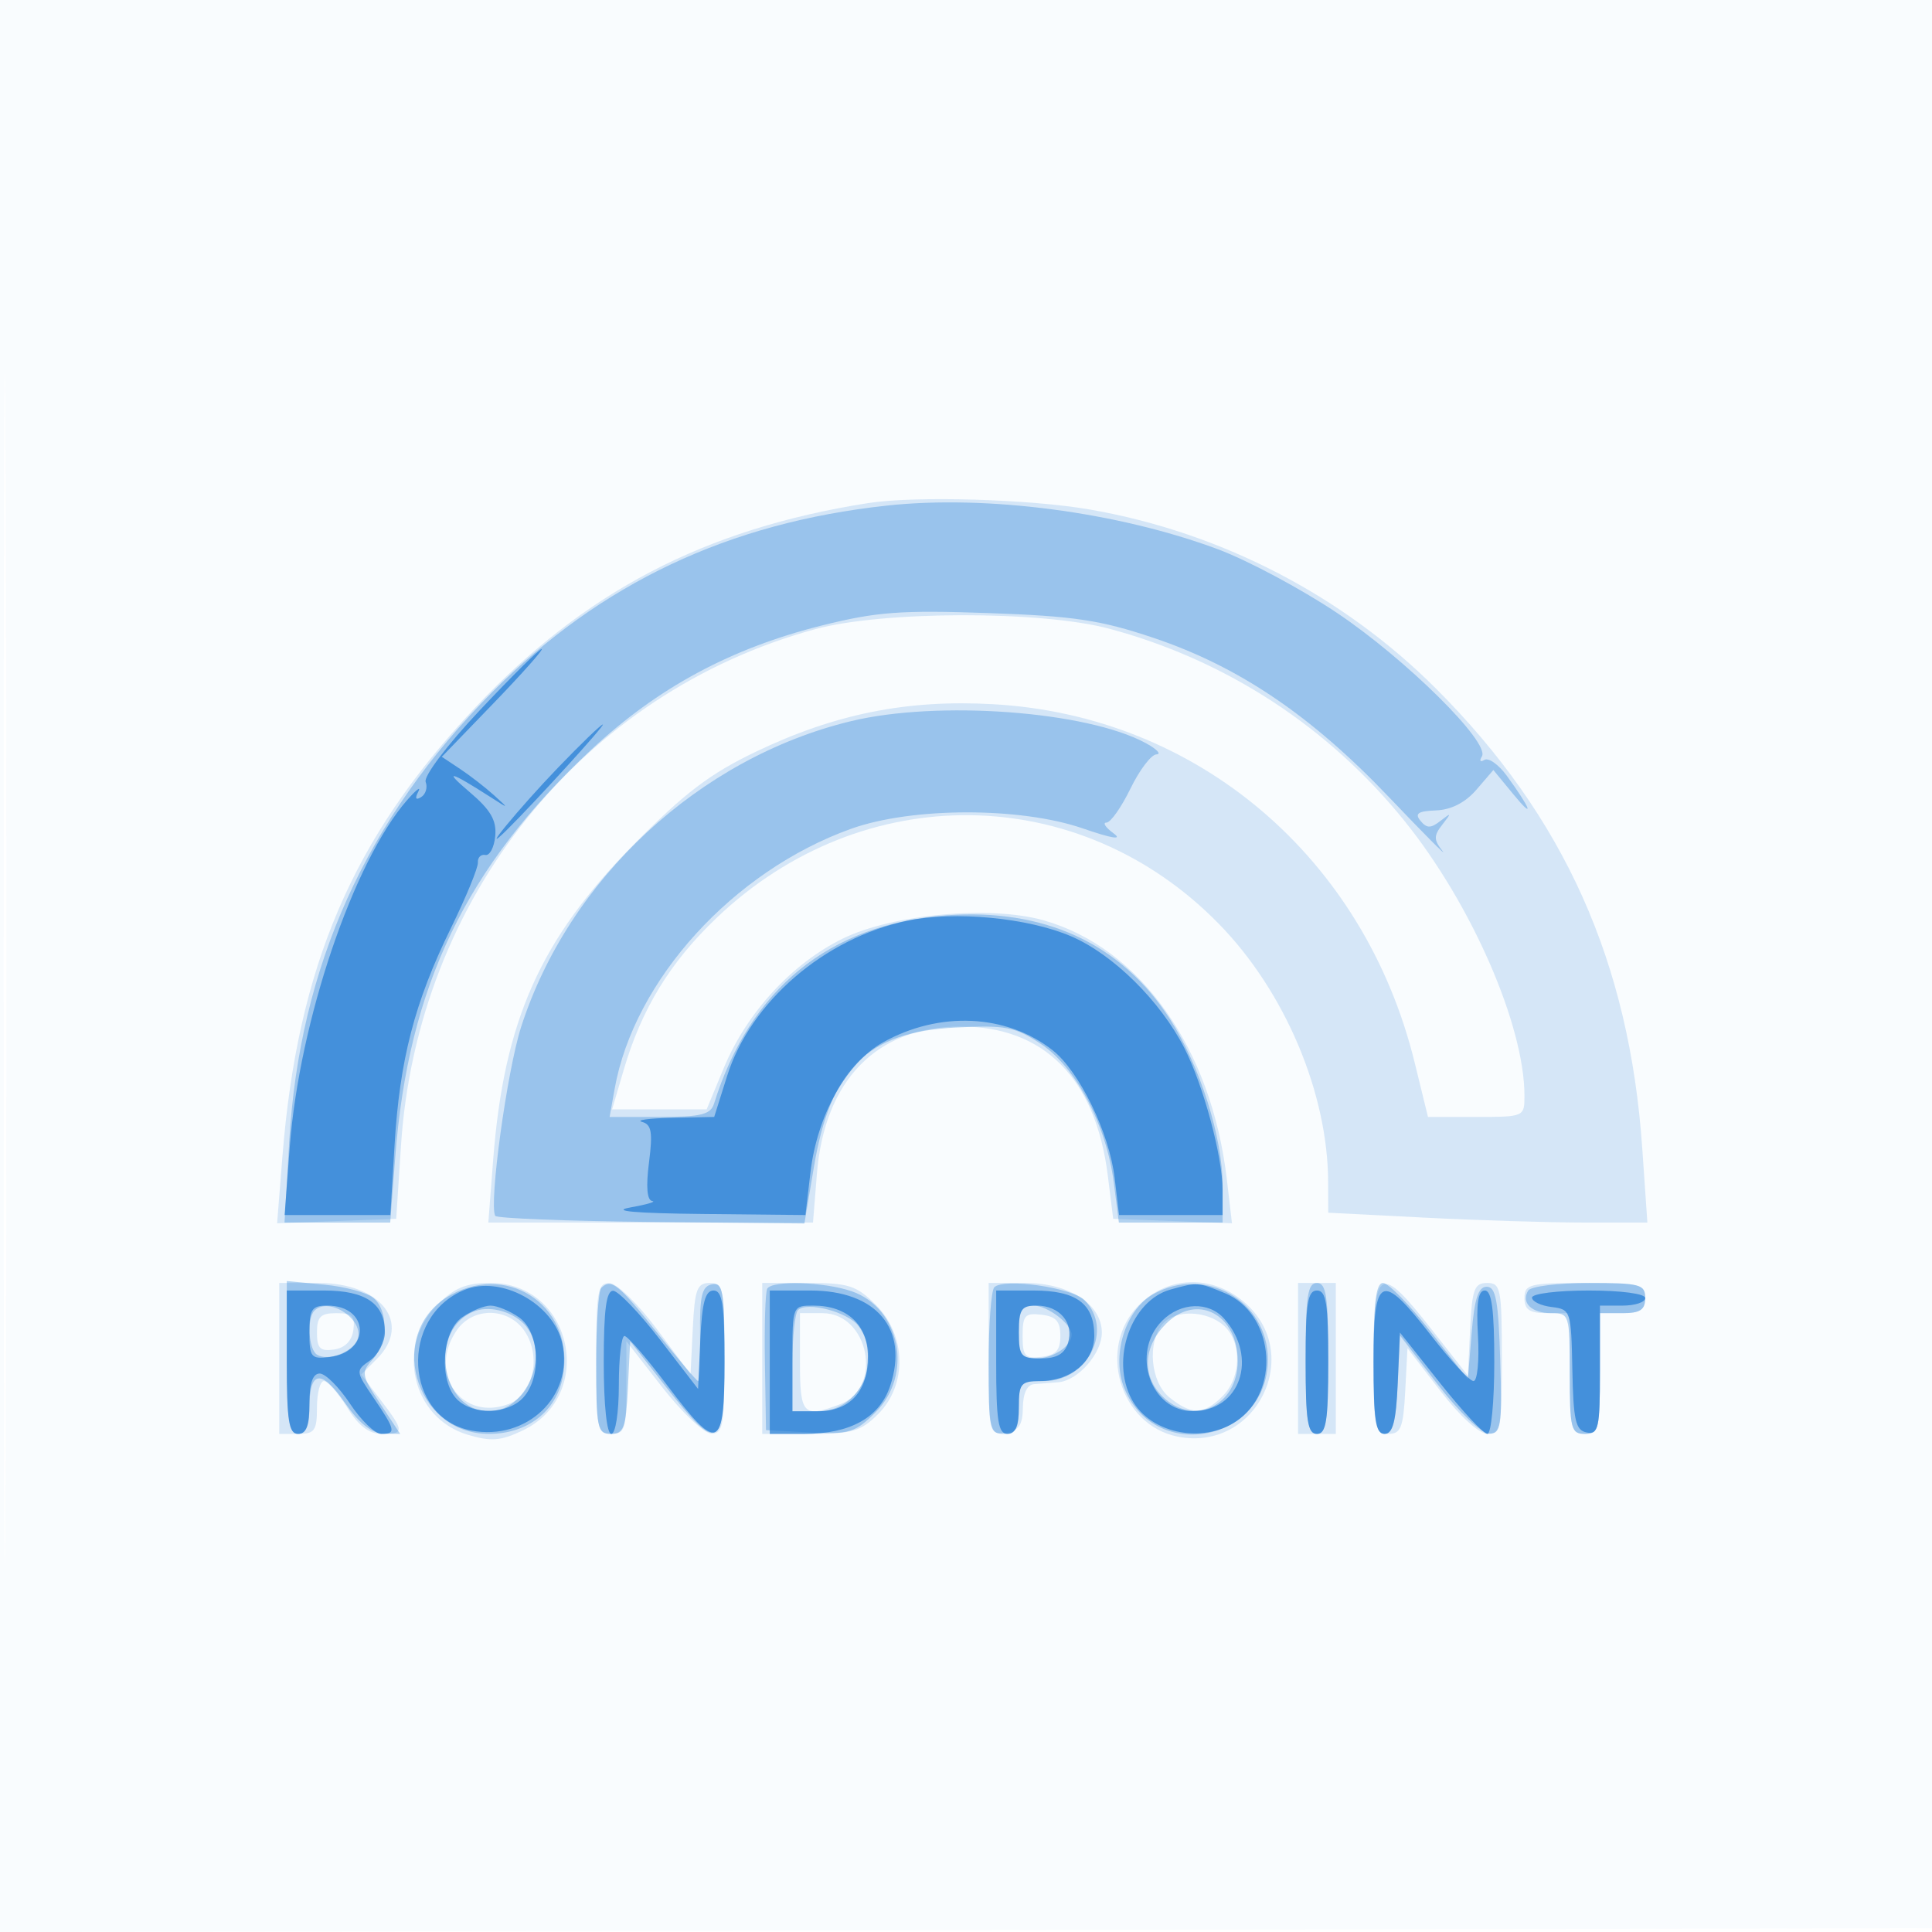 <svg xmlns="http://www.w3.org/2000/svg" width="256" height="256"><path fill-opacity=".027" d="M0 128.004v128.004l128.25-.254 128.25-.254.254-127.75L257.008 0H0v128.004m.485.496c0 70.4.119 99.053.265 63.672.146-35.38.146-92.98 0-128C.604 29.153.485 58.1.485 128.5" fill="#1976D2" fill-rule="evenodd"/><path fill-opacity=".158" d="M115 66.666C93.33 70.075 77.373 78.41 62.808 93.928c-16.119 17.175-23.388 34.171-25.391 59.367l-.699 8.794 7.891-.294 7.891-.295.632-9.682C55.269 119.085 77.155 91.783 108 83.373c8.962-2.443 29.979-2.476 39-.06 15.436 4.134 29.082 13.025 39.129 25.497 8.873 11.015 15.871 27.065 15.871 36.4 0 2.762-.063 2.79-6.392 2.79h-6.393l-1.763-7.195c-6.661-27.18-28.766-45.975-55.86-47.494-11.384-.638-20.901 1.265-31.401 6.279-6.087 2.907-9.465 5.471-16.196 12.292-12.428 12.593-17.229 23.368-18.654 41.868l-.636 8.25h43.021l.519-6.46c.992-12.365 7.884-19.466 18.94-19.518 11.142-.052 18.002 6.864 19.607 19.769l.711 5.709 7.869.294 7.87.294-.676-5.794c-2.028-17.394-11.461-30.727-24.302-34.351-7.045-1.988-19.977-.808-26.587 2.426-6.757 3.306-12.731 9.811-15.791 17.192L93.632 147H81.108l1.541-5.25c2.376-8.093 6.135-14.24 12.313-20.132 19.328-18.436 48.066-18.093 66.538.793 8.746 8.942 14.443 22.385 14.485 34.185l.015 4.095 12.75.651c7.012.357 16.527.652 21.143.654l8.393.004-.677-9.833c-1.701-24.688-10.332-43.927-27.336-60.931-12.322-12.322-28.501-20.696-45.821-23.716-7.946-1.386-23.251-1.83-29.452-.854M37 180v10h2.5c2.19 0 2.5-.433 2.5-3.5 0-1.925.413-3.5.918-3.5.506 0 1.892 1.575 3.082 3.5 1.507 2.439 2.896 3.5 4.582 3.5 3.026 0 3.014-.352-.149-4.499l-2.568-3.366 2.068-2.068c4.705-4.705.579-10.067-7.747-10.067H37v10m20.923-7.077c-5.536 5.536-3.314 14.981 4.044 17.185 3.079.923 4.368.827 7.251-.541C79.048 184.902 75.835 170 65 170c-3.258 0-4.784.631-7.077 2.923M79 180c0 9.333.133 10 2 10 1.783 0 2-.667 2-6.14v-6.139l4.75 6.094c2.612 3.352 5.537 6.115 6.5 6.14 1.553.04 1.75-1.081 1.75-9.955 0-9.252-.146-10-1.952-10-1.688 0-1.993.818-2.25 6.041l-.298 6.042-4.5-6.02c-2.475-3.312-5.287-6.03-6.25-6.042-1.551-.019-1.75 1.114-1.75 9.979m22 0v10h6.364c5.542 0 6.704-.34 9-2.636 3.861-3.862 3.731-10.423-.287-14.441-2.589-2.589-3.617-2.923-9-2.923H101v10m30 .07c0 9.87.044 10.063 2.25 9.75 1.752-.249 2.258-.984 2.286-3.317.023-1.901.572-3.034 1.5-3.098.805-.055 2.251-.169 3.214-.253 2.61-.227 5.75-3.82 5.75-6.579 0-3.755-4.346-6.573-10.135-6.573H131v10.07m19.923-7.147c-5.604 5.604-2.582 15.895 5.12 17.436 10.459 2.091 16.885-11.035 8.751-17.879-4.28-3.602-10.009-3.419-13.871.443M172 180v10h5v-20h-5v10m10 0c0 9.248.147 10 1.95 10 1.669 0 1.993-.818 2.25-5.677l.3-5.677 4.372 5.677c2.569 3.336 5.146 5.677 6.25 5.677 1.712 0 1.878-.882 1.878-10 0-9.252-.146-10-1.952-10-1.692 0-1.992.818-2.25 6.14l-.298 6.14-4.816-6.14c-6.863-8.748-7.684-8.336-7.684 3.86m20-8c0 1.556.667 2 3 2h3v8c0 7.333.167 8 2 8s2-.667 2-8v-8h3c2.333 0 3-.444 3-2 0-1.833-.667-2-8-2s-8 .167-8 2m-160 4.57c0 2.092.418 2.51 2.25 2.25 1.446-.206 2.364-1.124 2.57-2.57.26-1.832-.158-2.25-2.25-2.25-2.093 0-2.57.477-2.57 2.57m18.557-.347c-3.967 5.663.591 12.192 6.85 9.812 3.23-1.228 4.355-6.223 2.158-9.576-2.113-3.225-6.828-3.349-9.008-.236M106 180.5c0 6.976.433 7.427 5.342 5.56 5.723-2.176 3.784-12.06-2.365-12.06H106v6.5m29.5-3.5c0 2.702.31 3.048 2.5 2.792 1.922-.224 2.5-.87 2.5-2.792 0-1.922-.578-2.568-2.5-2.792-2.19-.256-2.5.09-2.5 2.792m18.558-1.569c-2.083 2.509-1.604 7.708.896 9.733 2.909 2.355 4.565 2.317 7.046-.164 2.499-2.499 2.584-7.161.171-9.345-2.247-2.034-6.514-2.152-8.113-.224" fill="#1976D2" fill-rule="evenodd"/><path fill-opacity=".316" d="M117.5 66.996c-20.977 2.273-37.895 10.27-52.278 24.713-16.703 16.772-25.551 36.358-26.897 59.541L37.7 162H51.705l.667-8.678c1.74-22.634 9.356-38.466 25.969-53.98 8.809-8.226 18.529-13.459 30.609-16.475 7.187-1.795 10.476-2.039 22-1.633 11.413.402 14.875.923 21.951 3.304 11.243 3.783 20.837 10.274 31.099 21.041 4.675 4.905 7.882 8.131 7.128 7.17-1.164-1.482-1.164-2.016 0-3.499 1.219-1.555 1.192-1.609-.245-.488-1.303 1.017-1.821 1.017-2.662 0-.799-.966-.319-1.289 2.054-1.378 2.004-.075 3.893-1.041 5.35-2.735l2.253-2.619 2.663 3.235c2.88 3.5 2.316 1.923-.886-2.476-1.085-1.491-2.421-2.434-2.969-2.095-.547.338-.694.128-.326-.467 1.123-1.817-10.11-12.932-19.246-19.043-4.747-3.175-11.865-6.972-15.818-8.437-13.256-4.914-30.558-7.186-43.796-5.751m-4.775 28.57c-20.092 4.868-37.371 20.895-43.673 40.51-1.869 5.816-4.285 23.425-3.434 25.029.176.332 9.467.697 20.646.81l20.326.206 1.259-7.493c2.193-13.05 7.096-17.884 18.735-18.472 6.702-.339 7.886-.111 11.351 2.182 4.638 3.07 8.684 10.784 9.654 18.412l.669 5.25H162v-4.911c0-6.409-2.982-15.827-6.987-22.068-6.407-9.985-16.643-14.716-29.703-13.728-15.434 1.167-25.931 9.701-30.7 24.957-.449 1.436-1.739 1.75-7.19 1.75h-6.643l.672-3.75c2.578-14.394 15.695-28.819 31.302-34.423 8.057-2.893 22.457-2.917 30.749-.051 3.839 1.327 5.301 1.561 4.059.649-1.068-.784-1.495-1.425-.949-1.425.545 0 1.975-2.025 3.178-4.5 1.202-2.475 2.754-4.518 3.449-4.54.695-.022.057-.695-1.417-1.495-7.8-4.236-27.538-5.699-39.095-2.899M38 179.873c0 8.335.265 10.127 1.5 10.127 1.043 0 1.5-1.049 1.5-3.441 0-4.993 1.57-5.206 4.727-.642 1.825 2.637 3.547 4.02 5.037 4.045l2.264.038-2.656-4.014c-2.48-3.748-2.547-4.135-1.014-5.829 2.065-2.282 2.121-6.514.109-8.185-.843-.699-3.768-1.487-6.5-1.749L38 169.746v10.127m21.775-8.314C51.05 176.294 54.776 190 64.788 190c5.074 0 8.93-2.977 9.789-7.56 1.682-8.962-6.821-15.212-14.802-10.881m19.892-.892c-.367.366-.667 4.866-.667 10 0 8.59.155 9.333 1.952 9.333 1.692 0 1.992-.818 2.25-6.14l.298-6.14 4.816 6.14c6.871 8.759 7.684 8.342 7.684-3.933 0-8.837-.203-10.034-1.655-9.75-1.338.261-1.641 1.517-1.581 6.573.04 3.438-.077 6.25-.259 6.25-.183 0-2.66-2.925-5.505-6.5-5.103-6.413-6.022-7.144-7.333-5.833m21.997.083c-.249.412-.388 4.8-.309 9.75l.145 9 5.776.301c5.268.274 6.038.038 8.75-2.673 4.999-4.999 3.275-13.782-3.145-16.02-3.619-1.261-10.537-1.482-11.217-.358m30.086-.18c-.412.42-.75 4.963-.75 10.097 0 8.666.143 9.333 2 9.333 1.619 0 2-.667 2-3.5 0-3.302.189-3.5 3.345-3.5 5.813 0 9.232-6.851 5.355-10.729-1.67-1.67-10.715-2.957-11.95-1.701m21.036.929c-3.702 2.083-5.563 8.212-3.791 12.489 4.141 9.998 19.005 6.982 19.005-3.855 0-7.784-8.327-12.509-15.214-8.634M173 180c0 8.222.267 10 1.5 10s1.5-1.778 1.5-10-.267-10-1.5-10-1.5 1.778-1.5 10m9 0c0 8.083.279 10 1.454 10 1.094 0 1.528-1.618 1.75-6.524l.296-6.525 5 6.488c2.777 3.603 5.794 6.504 6.786 6.524 1.615.033 1.759-.901 1.5-9.713-.231-7.873-.575-9.75-1.786-9.75-1.116 0-1.628 1.57-2 6.131l-.5 6.132-4.988-6.382c-2.743-3.509-5.555-6.381-6.25-6.381-.932 0-1.262 2.615-1.262 10m20.5-9c-.994 1.608.425 3 3.059 3 2.385 0 2.441.185 2.441 8 0 7.333.167 8 2 8s2-.667 2-8v-8h3c2.333 0 3-.444 3-2 0-1.821-.667-2-7.441-2-4.093 0-7.719.45-8.059 1m-160.833 2.667c-1.029 1.029-.788 5.14.342 5.839 1.448.895 4.71-.332 5.356-2.015.99-2.578-3.758-5.765-5.698-3.824m21.333.037C56.706 175.911 58.232 187 64.829 187c4.842 0 8.028-7.255 4.921-11.208-1.462-1.86-4.617-2.836-6.75-2.088m42.743-.114c-.409.409-.743 3.593-.743 7.077V187h3.443c5.474 0 8.664-6.79 5.307-11.295-1.377-1.849-6.832-3.289-8.007-2.115M135 176.5c0 2.986.338 3.5 2.3 3.5 2.23 0 4.7-1.644 4.7-3.129 0-1.441-3.183-3.871-5.071-3.871-1.538 0-1.929.71-1.929 3.5m19.517-1.108c-3.03 3.03-3.238 6.887-.517 9.608 4.074 4.074 10 1.326 10-4.638 0-6.22-5.402-9.051-9.483-4.97" fill="#1976D2" fill-rule="evenodd"/><path fill-opacity=".664" d="M63.551 94.14c-4.287 4.556-7.433 8.724-7.148 9.468.28.73.01 1.637-.601 2.014-.713.441-.849.184-.38-.717.402-.773-.255-.28-1.46 1.095-7.129 8.138-14.313 29.358-15.568 45.981L37.713 161h14.014l.553-9.25c.677-11.325 2.652-18.941 7.457-28.75 2.021-4.125 3.634-8.045 3.586-8.711-.048-.666.393-1.116.98-1 .587.116 1.181-1.017 1.32-2.517.194-2.081-.621-3.469-3.435-5.854-3.529-2.991-2.569-2.751 2.812.703 2.471 1.586 2.476 1.583.446-.258-1.13-1.025-3.146-2.587-4.48-3.472l-2.426-1.609 6.894-7.141C69.226 89.214 72.076 86 71.768 86c-.308 0-4.006 3.663-8.217 8.14m10.359 7.61c-5.131 5.337-10.724 12.142-6.781 8.25 3.825-3.775 13.13-14 12.742-14-.239 0-2.921 2.588-5.961 5.75m46.285 20.256c-10.987 2.319-20.752 10.741-23.851 20.573L94.635 148l-5.568.116c-3.062.064-4.862.306-4.001.538 1.268.341 1.445 1.366.929 5.384-.414 3.225-.262 5.012.434 5.104.589.078-.729.464-2.929.858-2.627.47.673.765 9.612.858l13.613.142.666-5.667c.886-7.54 4.758-14.486 9.588-17.201 7.45-4.187 16.385-3.78 22.492 1.024 3.544 2.788 7.519 10.966 8.225 16.922l.583 4.922H162v-3.29c0-4.455-2.533-13.874-5.066-18.84-3.178-6.228-9.439-12.411-14.986-14.797-5.737-2.468-15.47-3.393-21.753-2.067M61.5 170.934c-8.626 3.579-7.93 16.957.969 18.626 7.355 1.38 13.566-4.573 12.036-11.538-1.161-5.287-8.157-9.099-13.005-7.088m93.59-.061c-5.218 1.46-7.967 9.251-5.133 14.546 2.526 4.72 9.934 6.028 14.371 2.538 5.427-4.269 4.276-13.971-1.968-16.58-3.573-1.493-3.702-1.502-7.27-.504M38 180.5c0 7.778.272 9.5 1.5 9.5 1.083 0 1.5-1.111 1.5-4 0-2.716.439-4 1.367-4 .752 0 2.558 1.8 4.014 4 1.456 2.2 3.316 4 4.133 4 1.999 0 1.895-.505-.979-4.734-2.427-3.571-2.434-3.648-.5-5.003 1.081-.757 1.965-2.444 1.965-3.748 0-3.77-2.554-5.515-8.071-5.515H38v9.5m42 0c0 5.667.404 9.5 1 9.5.564 0 1-2.833 1-6.5 0-3.575.338-6.489.75-6.475.412.014 2.946 2.939 5.629 6.5C95.155 192.518 96 192.182 96 180.5c0-7.645-.284-9.5-1.454-9.5-1.094 0-1.528 1.618-1.75 6.524l-.296 6.525-5-6.488c-2.75-3.568-5.562-6.504-6.25-6.524-.915-.027-1.25 2.51-1.25 9.463m22 0v9.5h4.55c6.137 0 10.022-2.173 11.411-6.382C120.442 176.1 116.159 171 107.365 171H102v9.5m30 0c0 7.778.272 9.5 1.5 9.5 1.048 0 1.5-1.056 1.5-3.5 0-3.16.27-3.5 2.777-3.5 4.098 0 7.223-2.59 7.223-5.985 0-4.262-2.352-6.015-8.071-6.015H132v9.5m41 0c0 7.778.272 9.5 1.5 9.5s1.5-1.722 1.5-9.5c0-7.778-.272-9.5-1.5-9.5s-1.5 1.722-1.5 9.5m9 0c0 7.645.284 9.5 1.454 9.5 1.099 0 1.527-1.642 1.75-6.714l.296-6.715 5.336 6.715c2.935 3.693 5.747 6.714 6.25 6.714.503 0 .914-4.275.914-9.5 0-6.932-.338-9.5-1.25-9.502-.899-.001-1.155 1.684-.911 6 .186 3.301-.079 6.002-.59 6.002-.51 0-3.025-2.7-5.587-6-6.682-8.604-7.662-8.157-7.662 3.5m21-8.566c0 .513 1.168 1.076 2.595 1.25 2.534.309 2.598.501 2.75 8.303.131 6.738.429 8.04 1.905 8.323 1.557.3 1.75-.61 1.75-8.237V173h3c1.65 0 3-.45 3-1 0-.578-3.167-1-7.5-1-4.125 0-7.5.42-7.5.934m-162 4.632c0 3.271.22 3.541 2.649 3.25 5.546-.662 5.301-6.816-.271-6.816-2.059 0-2.378.478-2.378 3.566m20.223-2.009c-2.702 1.892-3.094 8.43-.652 10.872 2.122 2.121 6.744 1.986 8.774-.258 2.476-2.736 2.157-8.706-.568-10.614C67.555 173.701 65.855 173 65 173s-2.555.701-3.777 1.557M105 180v7h3.345c4.27 0 6.655-2.607 6.655-7.272 0-4.171-2.745-6.728-7.223-6.728-2.772 0-2.777.014-2.777 7m30-3.5c0 3.204.248 3.5 2.933 3.5 2.077 0 3.122-.597 3.582-2.048.836-2.633-1.102-4.952-4.137-4.952-2.051 0-2.378.481-2.378 3.5m19-1.5c-4.211 4.211-1.554 12.02 4.079 11.985 6.276-.04 8.666-7.09 4.148-12.235-2.046-2.329-5.76-2.217-8.227.25" fill="#1976D2" fill-rule="evenodd"/></svg>